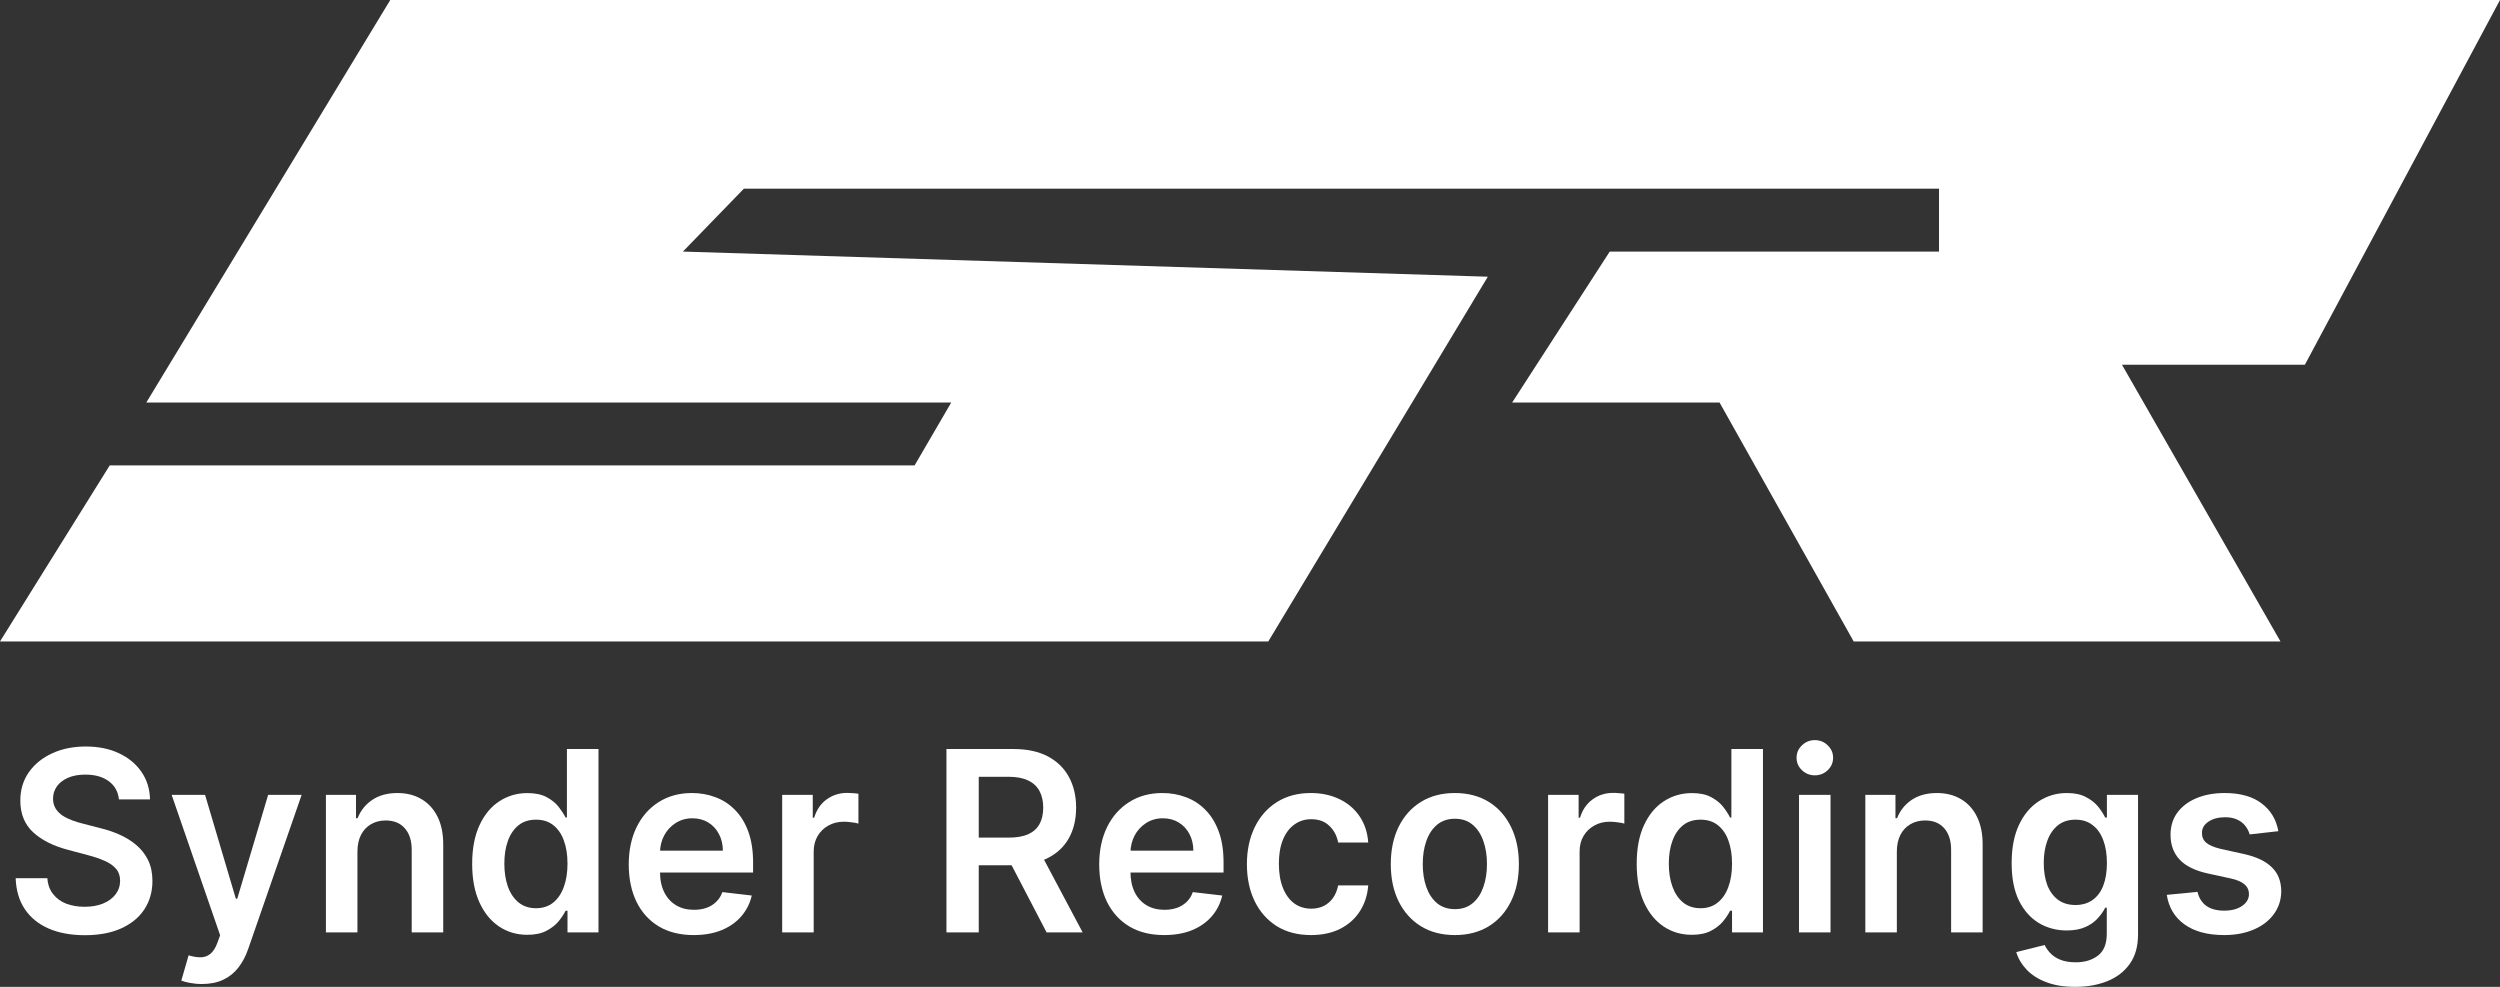 <svg width="38" height="15" viewBox="0 0 38 15" fill="none" xmlns="http://www.w3.org/2000/svg">
<rect x="0" y="0" width="38" height="15" fill="#333333" stroke="none"/>
<g clip-path="url(#clip0_25_22)">
<path d="M0 9.75L1.668 7.074H13.902L14.459 6.118H2.224L5.932 0H38L35.034 5.544H32.254L34.663 9.75H28.176L26.137 6.118H22.985L24.468 3.824H29.473V2.868H11.307L10.38 3.824L22.615 4.206L19.278 9.75H0Z" fill="white"/>
<path d="M1.808 12.151C1.795 12.032 1.743 11.94 1.652 11.873C1.561 11.807 1.443 11.774 1.297 11.774C1.195 11.774 1.107 11.79 1.034 11.822C0.961 11.854 0.905 11.897 0.866 11.951C0.827 12.005 0.807 12.068 0.806 12.137C0.806 12.196 0.819 12.246 0.845 12.289C0.871 12.331 0.907 12.367 0.952 12.398C0.997 12.427 1.047 12.451 1.101 12.471C1.156 12.491 1.211 12.508 1.267 12.521L1.521 12.587C1.623 12.611 1.721 12.644 1.816 12.686C1.911 12.728 1.996 12.78 2.071 12.844C2.147 12.908 2.207 12.984 2.251 13.074C2.295 13.164 2.317 13.269 2.317 13.39C2.317 13.553 2.276 13.697 2.195 13.821C2.114 13.945 1.997 14.041 1.843 14.111C1.691 14.18 1.506 14.215 1.289 14.215C1.078 14.215 0.895 14.181 0.74 14.114C0.586 14.047 0.465 13.949 0.378 13.82C0.291 13.691 0.245 13.534 0.238 13.349H0.72C0.727 13.446 0.756 13.527 0.808 13.591C0.859 13.656 0.925 13.704 1.007 13.736C1.09 13.767 1.183 13.783 1.285 13.783C1.392 13.783 1.485 13.767 1.566 13.734C1.647 13.701 1.71 13.654 1.756 13.595C1.802 13.535 1.825 13.466 1.826 13.386C1.825 13.313 1.805 13.253 1.764 13.206C1.723 13.158 1.667 13.118 1.593 13.086C1.521 13.054 1.436 13.024 1.339 12.999L1.031 12.917C0.808 12.858 0.632 12.769 0.502 12.649C0.373 12.529 0.309 12.368 0.309 12.169C0.309 12.005 0.352 11.861 0.439 11.737C0.526 11.614 0.645 11.518 0.794 11.45C0.944 11.381 1.114 11.347 1.304 11.347C1.496 11.347 1.664 11.381 1.809 11.45C1.954 11.518 2.069 11.613 2.152 11.735C2.234 11.855 2.277 11.994 2.28 12.151H1.808Z" fill="white"/>
<path d="M3.068 14.957C3.003 14.957 2.942 14.951 2.887 14.94C2.832 14.93 2.788 14.918 2.756 14.905L2.867 14.521C2.937 14.542 2.999 14.552 3.053 14.551C3.108 14.55 3.156 14.532 3.198 14.498C3.24 14.464 3.276 14.408 3.305 14.329L3.346 14.216L2.609 12.082H3.117L3.585 13.661H3.606L4.076 12.082H4.585L3.772 14.426C3.734 14.536 3.683 14.631 3.621 14.71C3.558 14.79 3.482 14.851 3.391 14.893C3.301 14.935 3.193 14.957 3.068 14.957Z" fill="white"/>
<path d="M5.433 12.947V14.172H4.954V12.082H5.411V12.437H5.435C5.482 12.32 5.556 12.227 5.659 12.158C5.762 12.089 5.889 12.054 6.041 12.054C6.181 12.054 6.303 12.085 6.407 12.147C6.512 12.209 6.593 12.298 6.651 12.415C6.709 12.532 6.738 12.674 6.737 12.841V14.172H6.258V12.917C6.258 12.778 6.223 12.668 6.152 12.589C6.082 12.51 5.986 12.471 5.862 12.471C5.779 12.471 5.704 12.49 5.639 12.528C5.575 12.565 5.524 12.619 5.487 12.69C5.451 12.761 5.433 12.847 5.433 12.947Z" fill="white"/>
<path d="M8.015 14.209C7.855 14.209 7.712 14.167 7.586 14.083C7.46 13.998 7.36 13.876 7.287 13.715C7.214 13.555 7.177 13.359 7.177 13.13C7.177 12.898 7.215 12.701 7.289 12.542C7.364 12.381 7.465 12.26 7.592 12.178C7.718 12.096 7.86 12.055 8.016 12.055C8.135 12.055 8.233 12.075 8.31 12.117C8.386 12.158 8.447 12.207 8.492 12.265C8.537 12.323 8.572 12.377 8.597 12.427H8.617V11.385H9.097V14.172H8.626V13.843H8.597C8.572 13.894 8.536 13.948 8.49 14.005C8.443 14.061 8.381 14.109 8.304 14.149C8.228 14.189 8.131 14.209 8.015 14.209ZM8.148 13.805C8.25 13.805 8.336 13.777 8.408 13.72C8.479 13.663 8.533 13.584 8.57 13.482C8.607 13.381 8.626 13.262 8.626 13.127C8.626 12.992 8.607 12.874 8.57 12.774C8.534 12.675 8.48 12.597 8.409 12.542C8.338 12.486 8.252 12.459 8.148 12.459C8.042 12.459 7.953 12.487 7.881 12.544C7.81 12.602 7.756 12.681 7.72 12.781C7.684 12.882 7.666 12.997 7.666 13.127C7.666 13.258 7.684 13.374 7.72 13.477C7.757 13.579 7.811 13.659 7.883 13.718C7.955 13.776 8.043 13.805 8.148 13.805Z" fill="white"/>
<path d="M10.544 14.213C10.34 14.213 10.164 14.17 10.016 14.083C9.869 13.995 9.755 13.87 9.676 13.71C9.597 13.548 9.557 13.358 9.557 13.139C9.557 12.924 9.597 12.736 9.676 12.573C9.756 12.41 9.868 12.283 10.012 12.192C10.156 12.1 10.325 12.054 10.518 12.054C10.644 12.054 10.762 12.075 10.873 12.117C10.985 12.158 11.084 12.221 11.169 12.308C11.256 12.394 11.324 12.504 11.373 12.637C11.422 12.77 11.447 12.927 11.447 13.111V13.262H9.782V12.93H10.988C10.987 12.835 10.967 12.751 10.928 12.678C10.89 12.603 10.835 12.545 10.766 12.502C10.697 12.46 10.617 12.438 10.525 12.438C10.427 12.438 10.341 12.463 10.267 12.512C10.193 12.56 10.135 12.623 10.094 12.702C10.053 12.78 10.033 12.866 10.032 12.96V13.249C10.032 13.371 10.053 13.476 10.097 13.563C10.14 13.649 10.2 13.715 10.278 13.761C10.355 13.807 10.446 13.829 10.55 13.829C10.62 13.829 10.683 13.819 10.739 13.799C10.796 13.779 10.845 13.748 10.886 13.708C10.928 13.668 10.959 13.619 10.98 13.56L11.427 13.612C11.399 13.733 11.345 13.839 11.266 13.93C11.187 14.02 11.087 14.09 10.964 14.14C10.842 14.189 10.701 14.213 10.544 14.213Z" fill="white"/>
<path d="M11.889 14.172V12.082H12.354V12.43H12.375C12.412 12.309 12.475 12.216 12.565 12.151C12.656 12.085 12.76 12.052 12.876 12.052C12.903 12.052 12.932 12.053 12.965 12.056C12.998 12.058 13.026 12.061 13.048 12.065V12.519C13.028 12.511 12.996 12.505 12.951 12.5C12.908 12.493 12.867 12.49 12.826 12.49C12.739 12.49 12.66 12.509 12.59 12.549C12.522 12.587 12.467 12.64 12.428 12.708C12.388 12.776 12.368 12.854 12.368 12.943V14.172H11.889Z" fill="white"/>
<path d="M14.386 14.172V11.385H15.402C15.61 11.385 15.784 11.422 15.925 11.496C16.067 11.571 16.175 11.675 16.247 11.809C16.32 11.943 16.357 12.098 16.357 12.276C16.357 12.455 16.32 12.61 16.246 12.742C16.172 12.873 16.064 12.974 15.921 13.045C15.779 13.116 15.603 13.152 15.395 13.152H14.672V12.732H15.329C15.451 12.732 15.55 12.715 15.628 12.681C15.706 12.645 15.763 12.594 15.8 12.527C15.838 12.459 15.857 12.375 15.857 12.276C15.857 12.177 15.838 12.093 15.8 12.023C15.762 11.952 15.704 11.899 15.627 11.863C15.549 11.825 15.449 11.807 15.326 11.807H14.877V14.172H14.386ZM15.785 12.909L16.456 14.172H15.908L15.25 12.909H15.785Z" fill="white"/>
<path d="M17.695 14.213C17.491 14.213 17.315 14.17 17.167 14.083C17.02 13.995 16.907 13.87 16.827 13.71C16.748 13.548 16.708 13.358 16.708 13.139C16.708 12.924 16.748 12.736 16.827 12.573C16.907 12.41 17.019 12.283 17.163 12.192C17.307 12.1 17.476 12.054 17.67 12.054C17.795 12.054 17.913 12.075 18.024 12.117C18.136 12.158 18.235 12.221 18.32 12.308C18.407 12.394 18.475 12.504 18.524 12.637C18.574 12.77 18.598 12.927 18.598 13.111V13.262H16.933V12.93H18.139C18.138 12.835 18.119 12.751 18.08 12.678C18.041 12.603 17.987 12.545 17.917 12.502C17.848 12.46 17.768 12.438 17.676 12.438C17.578 12.438 17.492 12.463 17.418 12.512C17.344 12.56 17.287 12.623 17.245 12.702C17.205 12.78 17.184 12.866 17.183 12.96V13.249C17.183 13.371 17.205 13.476 17.248 13.563C17.291 13.649 17.351 13.715 17.429 13.761C17.507 13.807 17.597 13.829 17.701 13.829C17.771 13.829 17.834 13.819 17.891 13.799C17.947 13.779 17.996 13.748 18.038 13.708C18.079 13.668 18.11 13.619 18.131 13.56L18.578 13.612C18.55 13.733 18.496 13.839 18.417 13.93C18.339 14.02 18.238 14.09 18.116 14.14C17.993 14.189 17.853 14.213 17.695 14.213Z" fill="white"/>
<path d="M19.927 14.213C19.724 14.213 19.55 14.167 19.404 14.076C19.26 13.984 19.148 13.857 19.07 13.696C18.992 13.534 18.953 13.347 18.953 13.135C18.953 12.923 18.993 12.736 19.072 12.573C19.152 12.41 19.264 12.283 19.408 12.192C19.554 12.1 19.726 12.054 19.924 12.054C20.089 12.054 20.235 12.086 20.362 12.148C20.49 12.21 20.592 12.298 20.668 12.411C20.743 12.524 20.787 12.655 20.797 12.806H20.34C20.321 12.705 20.277 12.621 20.207 12.554C20.138 12.486 20.046 12.452 19.931 12.452C19.833 12.452 19.747 12.479 19.673 12.534C19.599 12.587 19.541 12.664 19.5 12.765C19.459 12.866 19.439 12.986 19.439 13.127C19.439 13.27 19.459 13.392 19.5 13.495C19.54 13.596 19.597 13.675 19.67 13.73C19.744 13.784 19.831 13.812 19.931 13.812C20.001 13.812 20.064 13.798 20.12 13.771C20.176 13.743 20.224 13.702 20.261 13.65C20.299 13.597 20.325 13.533 20.34 13.458H20.797C20.786 13.606 20.743 13.737 20.67 13.851C20.597 13.965 20.497 14.053 20.371 14.118C20.245 14.181 20.097 14.213 19.927 14.213Z" fill="white"/>
<path d="M22.114 14.213C21.915 14.213 21.743 14.168 21.598 14.079C21.452 13.989 21.34 13.863 21.259 13.701C21.18 13.54 21.14 13.351 21.14 13.135C21.14 12.919 21.18 12.73 21.259 12.568C21.34 12.405 21.452 12.279 21.598 12.189C21.743 12.099 21.915 12.054 22.114 12.054C22.312 12.054 22.484 12.099 22.63 12.189C22.775 12.279 22.887 12.405 22.967 12.568C23.047 12.73 23.087 12.919 23.087 13.135C23.087 13.351 23.047 13.54 22.967 13.701C22.887 13.863 22.775 13.989 22.63 14.079C22.484 14.168 22.312 14.213 22.114 14.213ZM22.116 13.819C22.224 13.819 22.314 13.788 22.386 13.727C22.459 13.666 22.512 13.583 22.548 13.48C22.584 13.376 22.602 13.261 22.602 13.134C22.602 13.006 22.584 12.89 22.548 12.787C22.512 12.682 22.459 12.599 22.386 12.538C22.314 12.476 22.224 12.445 22.116 12.445C22.006 12.445 21.915 12.476 21.841 12.538C21.769 12.599 21.715 12.682 21.679 12.787C21.643 12.89 21.626 13.006 21.626 13.134C21.626 13.261 21.643 13.376 21.679 13.48C21.715 13.583 21.769 13.666 21.841 13.727C21.915 13.788 22.006 13.819 22.116 13.819Z" fill="white"/>
<path d="M23.531 14.172V12.082H23.995V12.43H24.016C24.053 12.309 24.117 12.216 24.207 12.151C24.298 12.085 24.401 12.052 24.518 12.052C24.544 12.052 24.574 12.053 24.606 12.056C24.64 12.058 24.668 12.061 24.69 12.065V12.519C24.669 12.511 24.637 12.505 24.593 12.5C24.55 12.493 24.508 12.49 24.467 12.49C24.38 12.49 24.302 12.509 24.232 12.549C24.163 12.587 24.109 12.64 24.069 12.708C24.029 12.776 24.01 12.854 24.01 12.943V14.172H23.531Z" fill="white"/>
<path d="M25.715 14.209C25.556 14.209 25.413 14.167 25.287 14.083C25.161 13.998 25.061 13.876 24.988 13.715C24.915 13.555 24.878 13.359 24.878 13.13C24.878 12.898 24.915 12.701 24.989 12.542C25.064 12.381 25.165 12.26 25.292 12.178C25.419 12.096 25.561 12.055 25.717 12.055C25.836 12.055 25.934 12.075 26.01 12.117C26.087 12.158 26.148 12.207 26.193 12.265C26.238 12.323 26.273 12.377 26.297 12.427H26.317V11.385H26.797V14.172H26.327V13.843H26.297C26.273 13.894 26.237 13.948 26.19 14.005C26.144 14.061 26.082 14.109 26.005 14.149C25.928 14.189 25.832 14.209 25.715 14.209ZM25.849 13.805C25.95 13.805 26.037 13.777 26.108 13.72C26.18 13.663 26.234 13.584 26.271 13.482C26.308 13.381 26.327 13.262 26.327 13.127C26.327 12.992 26.308 12.874 26.271 12.774C26.235 12.675 26.181 12.597 26.11 12.542C26.039 12.486 25.952 12.459 25.849 12.459C25.742 12.459 25.653 12.487 25.582 12.544C25.511 12.602 25.457 12.681 25.421 12.781C25.384 12.882 25.366 12.997 25.366 13.127C25.366 13.258 25.384 13.374 25.421 13.477C25.458 13.579 25.512 13.659 25.583 13.718C25.655 13.776 25.744 13.805 25.849 13.805Z" fill="white"/>
<path d="M27.345 14.172V12.082H27.824V14.172H27.345ZM27.585 11.785C27.51 11.785 27.445 11.759 27.39 11.707C27.335 11.655 27.308 11.592 27.308 11.518C27.308 11.444 27.335 11.381 27.39 11.329C27.445 11.276 27.51 11.25 27.585 11.25C27.662 11.25 27.727 11.276 27.781 11.329C27.836 11.381 27.863 11.444 27.863 11.518C27.863 11.592 27.836 11.655 27.781 11.707C27.727 11.759 27.662 11.785 27.585 11.785Z" fill="white"/>
<path d="M28.832 12.947V14.172H28.353V12.082H28.811V12.437H28.835C28.881 12.32 28.956 12.227 29.058 12.158C29.161 12.089 29.289 12.054 29.44 12.054C29.581 12.054 29.703 12.085 29.807 12.147C29.912 12.209 29.993 12.298 30.05 12.415C30.108 12.532 30.137 12.674 30.136 12.841V14.172H29.657V12.917C29.657 12.778 29.622 12.668 29.552 12.589C29.482 12.51 29.386 12.471 29.262 12.471C29.178 12.471 29.104 12.49 29.038 12.528C28.974 12.565 28.923 12.619 28.886 12.69C28.85 12.761 28.832 12.847 28.832 12.947Z" fill="white"/>
<path d="M31.544 15C31.372 15 31.224 14.976 31.101 14.928C30.977 14.881 30.878 14.817 30.803 14.737C30.728 14.657 30.676 14.569 30.647 14.472L31.078 14.364C31.098 14.405 31.126 14.445 31.163 14.486C31.2 14.526 31.25 14.56 31.312 14.586C31.376 14.613 31.456 14.627 31.552 14.627C31.688 14.627 31.8 14.593 31.889 14.525C31.978 14.458 32.023 14.347 32.023 14.193V13.797H31.999C31.974 13.848 31.938 13.9 31.89 13.953C31.844 14.007 31.782 14.052 31.704 14.088C31.627 14.124 31.531 14.143 31.414 14.143C31.258 14.143 31.117 14.105 30.99 14.03C30.864 13.953 30.763 13.84 30.688 13.689C30.614 13.538 30.577 13.348 30.577 13.12C30.577 12.891 30.614 12.697 30.688 12.539C30.763 12.38 30.864 12.26 30.991 12.178C31.118 12.096 31.26 12.054 31.416 12.054C31.535 12.054 31.633 12.075 31.709 12.117C31.787 12.158 31.849 12.207 31.895 12.265C31.94 12.323 31.975 12.377 31.999 12.427H32.025V12.082H32.498V14.206C32.498 14.385 32.456 14.533 32.373 14.65C32.29 14.767 32.177 14.855 32.033 14.913C31.89 14.971 31.726 15 31.544 15ZM31.548 13.756C31.649 13.756 31.736 13.73 31.807 13.68C31.879 13.629 31.933 13.556 31.97 13.46C32.007 13.365 32.025 13.251 32.025 13.117C32.025 12.986 32.007 12.871 31.97 12.772C31.934 12.673 31.88 12.596 31.808 12.542C31.738 12.486 31.651 12.459 31.548 12.459C31.441 12.459 31.352 12.487 31.281 12.544C31.209 12.602 31.155 12.68 31.119 12.78C31.083 12.879 31.065 12.991 31.065 13.117C31.065 13.245 31.083 13.357 31.119 13.454C31.156 13.549 31.211 13.623 31.282 13.677C31.354 13.73 31.443 13.756 31.548 13.756Z" fill="white"/>
<path d="M34.631 12.634L34.195 12.683C34.182 12.638 34.161 12.595 34.13 12.555C34.1 12.515 34.059 12.483 34.008 12.459C33.957 12.434 33.895 12.422 33.82 12.422C33.721 12.422 33.637 12.444 33.569 12.489C33.502 12.533 33.469 12.591 33.47 12.662C33.469 12.722 33.491 12.772 33.535 12.81C33.58 12.848 33.654 12.879 33.757 12.904L34.104 12.98C34.296 13.023 34.439 13.09 34.532 13.183C34.627 13.275 34.674 13.396 34.675 13.546C34.674 13.678 34.636 13.794 34.562 13.895C34.489 13.995 34.388 14.073 34.257 14.129C34.126 14.185 33.977 14.213 33.807 14.213C33.559 14.213 33.358 14.16 33.207 14.053C33.055 13.945 32.965 13.794 32.935 13.602L33.402 13.556C33.424 13.65 33.469 13.721 33.537 13.77C33.606 13.818 33.696 13.842 33.806 13.842C33.92 13.842 34.011 13.818 34.08 13.77C34.15 13.721 34.184 13.662 34.184 13.591C34.184 13.531 34.162 13.482 34.117 13.443C34.073 13.404 34.004 13.374 33.91 13.353L33.564 13.278C33.369 13.236 33.225 13.166 33.131 13.067C33.038 12.967 32.992 12.841 32.992 12.689C32.992 12.56 33.026 12.448 33.094 12.354C33.164 12.259 33.261 12.185 33.384 12.133C33.508 12.081 33.652 12.054 33.814 12.054C34.052 12.054 34.239 12.107 34.376 12.211C34.514 12.315 34.599 12.456 34.631 12.634Z" fill="white"/>
</g>
<defs>
<clipPath id="clip0_25_22">
<rect width="38" height="15" fill="white"/>
</clipPath>
</defs>
</svg>
